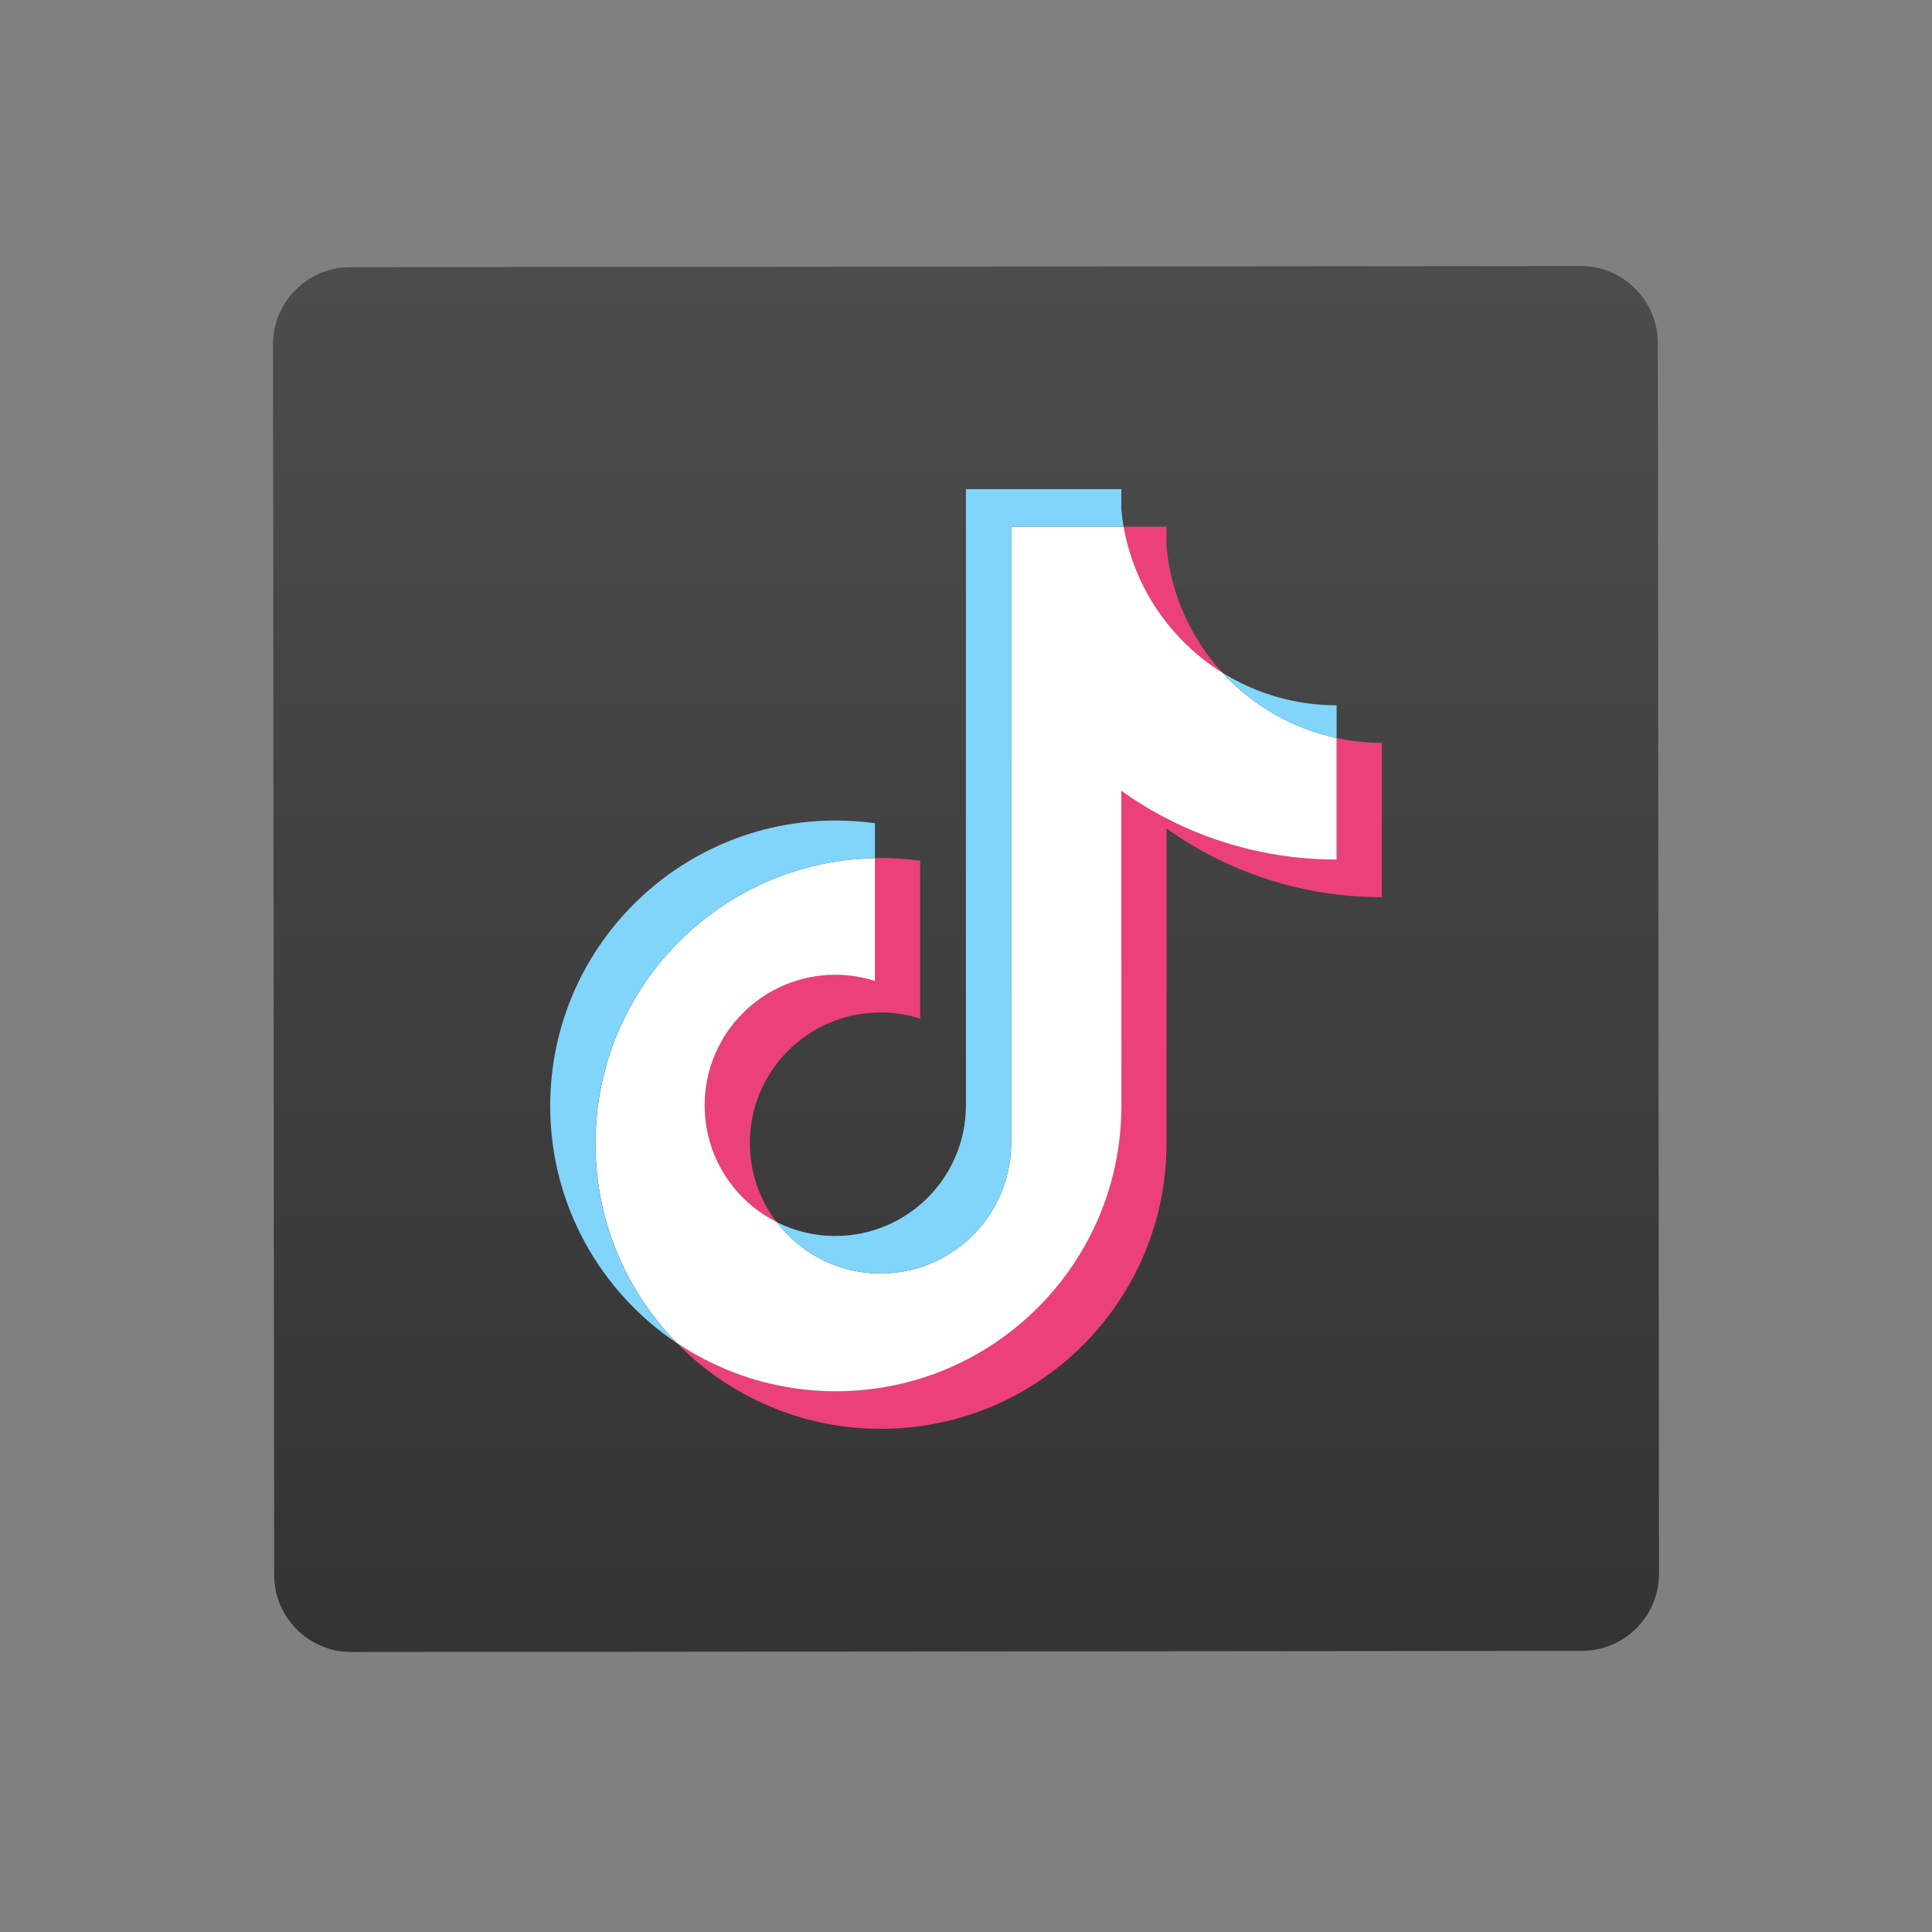 <svg width="23" height="23" viewBox="0 0 23 23" fill="none" xmlns="http://www.w3.org/2000/svg">
<rect x="0" y="0" width="23" height="23" fill="#808080" stroke="none"/>
<path fill-rule="evenodd" clip-rule="evenodd" d="M18.835 19.653L4.181 19.667C3.677 19.667 3.265 19.256 3.264 18.752L3.25 4.098C3.25 3.594 3.661 3.182 4.165 3.181L18.819 3.167C19.323 3.167 19.735 3.578 19.736 4.082L19.75 18.736C19.75 19.24 19.339 19.652 18.835 19.653Z" fill="url(#paint0_linear_1_4357)"/>
<path fill-rule="evenodd" clip-rule="evenodd" d="M13.887 9.862C14.609 10.378 15.494 10.681 16.45 10.681V8.843C16.269 8.843 16.088 8.824 15.912 8.786V10.233C14.956 10.233 14.071 9.929 13.349 9.414V13.165C13.349 15.041 11.826 16.562 9.949 16.562C9.249 16.562 8.597 16.351 8.057 15.988C8.674 16.618 9.535 17.01 10.487 17.01C12.364 17.01 13.887 15.489 13.887 13.612V9.862ZM14.551 8.007C14.182 7.604 13.939 7.083 13.887 6.507V6.271H13.377C13.505 7.002 13.943 7.628 14.551 8.007ZM9.244 14.548C9.038 14.278 8.927 13.947 8.927 13.607C8.927 12.749 9.623 12.053 10.482 12.053C10.642 12.053 10.801 12.077 10.954 12.126V10.246C10.775 10.222 10.596 10.212 10.416 10.215V11.678C10.263 11.629 10.104 11.605 9.944 11.605C9.085 11.605 8.388 12.301 8.388 13.159C8.389 13.767 8.737 14.292 9.244 14.548Z" fill="#EC407A"/>
<path fill-rule="evenodd" clip-rule="evenodd" d="M13.349 9.414C14.071 9.93 14.956 10.233 15.912 10.233V8.786C15.378 8.673 14.906 8.394 14.551 8.007C13.943 7.628 13.506 7.002 13.377 6.271H12.038V13.612C12.034 14.468 11.34 15.161 10.482 15.161C9.977 15.161 9.529 14.92 9.245 14.547C8.737 14.292 8.389 13.766 8.389 13.159C8.389 12.301 9.085 11.605 9.944 11.605C10.109 11.605 10.268 11.631 10.416 11.678V10.216C8.572 10.254 7.089 11.76 7.089 13.613C7.089 14.537 7.458 15.376 8.058 15.988C8.599 16.351 9.25 16.563 9.95 16.563C11.828 16.563 13.35 15.042 13.35 13.165L13.349 9.414Z" fill="white"/>
<path fill-rule="evenodd" clip-rule="evenodd" d="M15.912 8.787V8.396C15.431 8.397 14.96 8.262 14.551 8.007C14.912 8.403 15.388 8.675 15.912 8.787ZM13.377 6.271C13.364 6.201 13.355 6.131 13.349 6.06V5.823H11.499V13.165C11.496 14.021 10.801 14.714 9.944 14.714C9.692 14.714 9.455 14.654 9.245 14.548C9.529 14.921 9.977 15.161 10.482 15.161C11.34 15.161 12.034 14.468 12.038 13.613V6.271H13.377ZM10.416 10.216V9.8C10.262 9.779 10.106 9.768 9.95 9.768C8.072 9.768 6.55 11.289 6.55 13.166C6.55 14.342 7.148 15.379 8.057 15.989C7.458 15.376 7.088 14.538 7.088 13.613C7.088 11.761 8.572 10.254 10.416 10.216Z" fill="#81D4FA"/>
<defs>
<linearGradient id="paint0_linear_1_4357" x1="11.489" y1="3.24" x2="11.489" y2="19.688" gradientUnits="userSpaceOnUse">
<stop stop-color="#4C4C4C"/>
<stop offset="1" stop-color="#343434"/>
</linearGradient>
</defs>
</svg>
